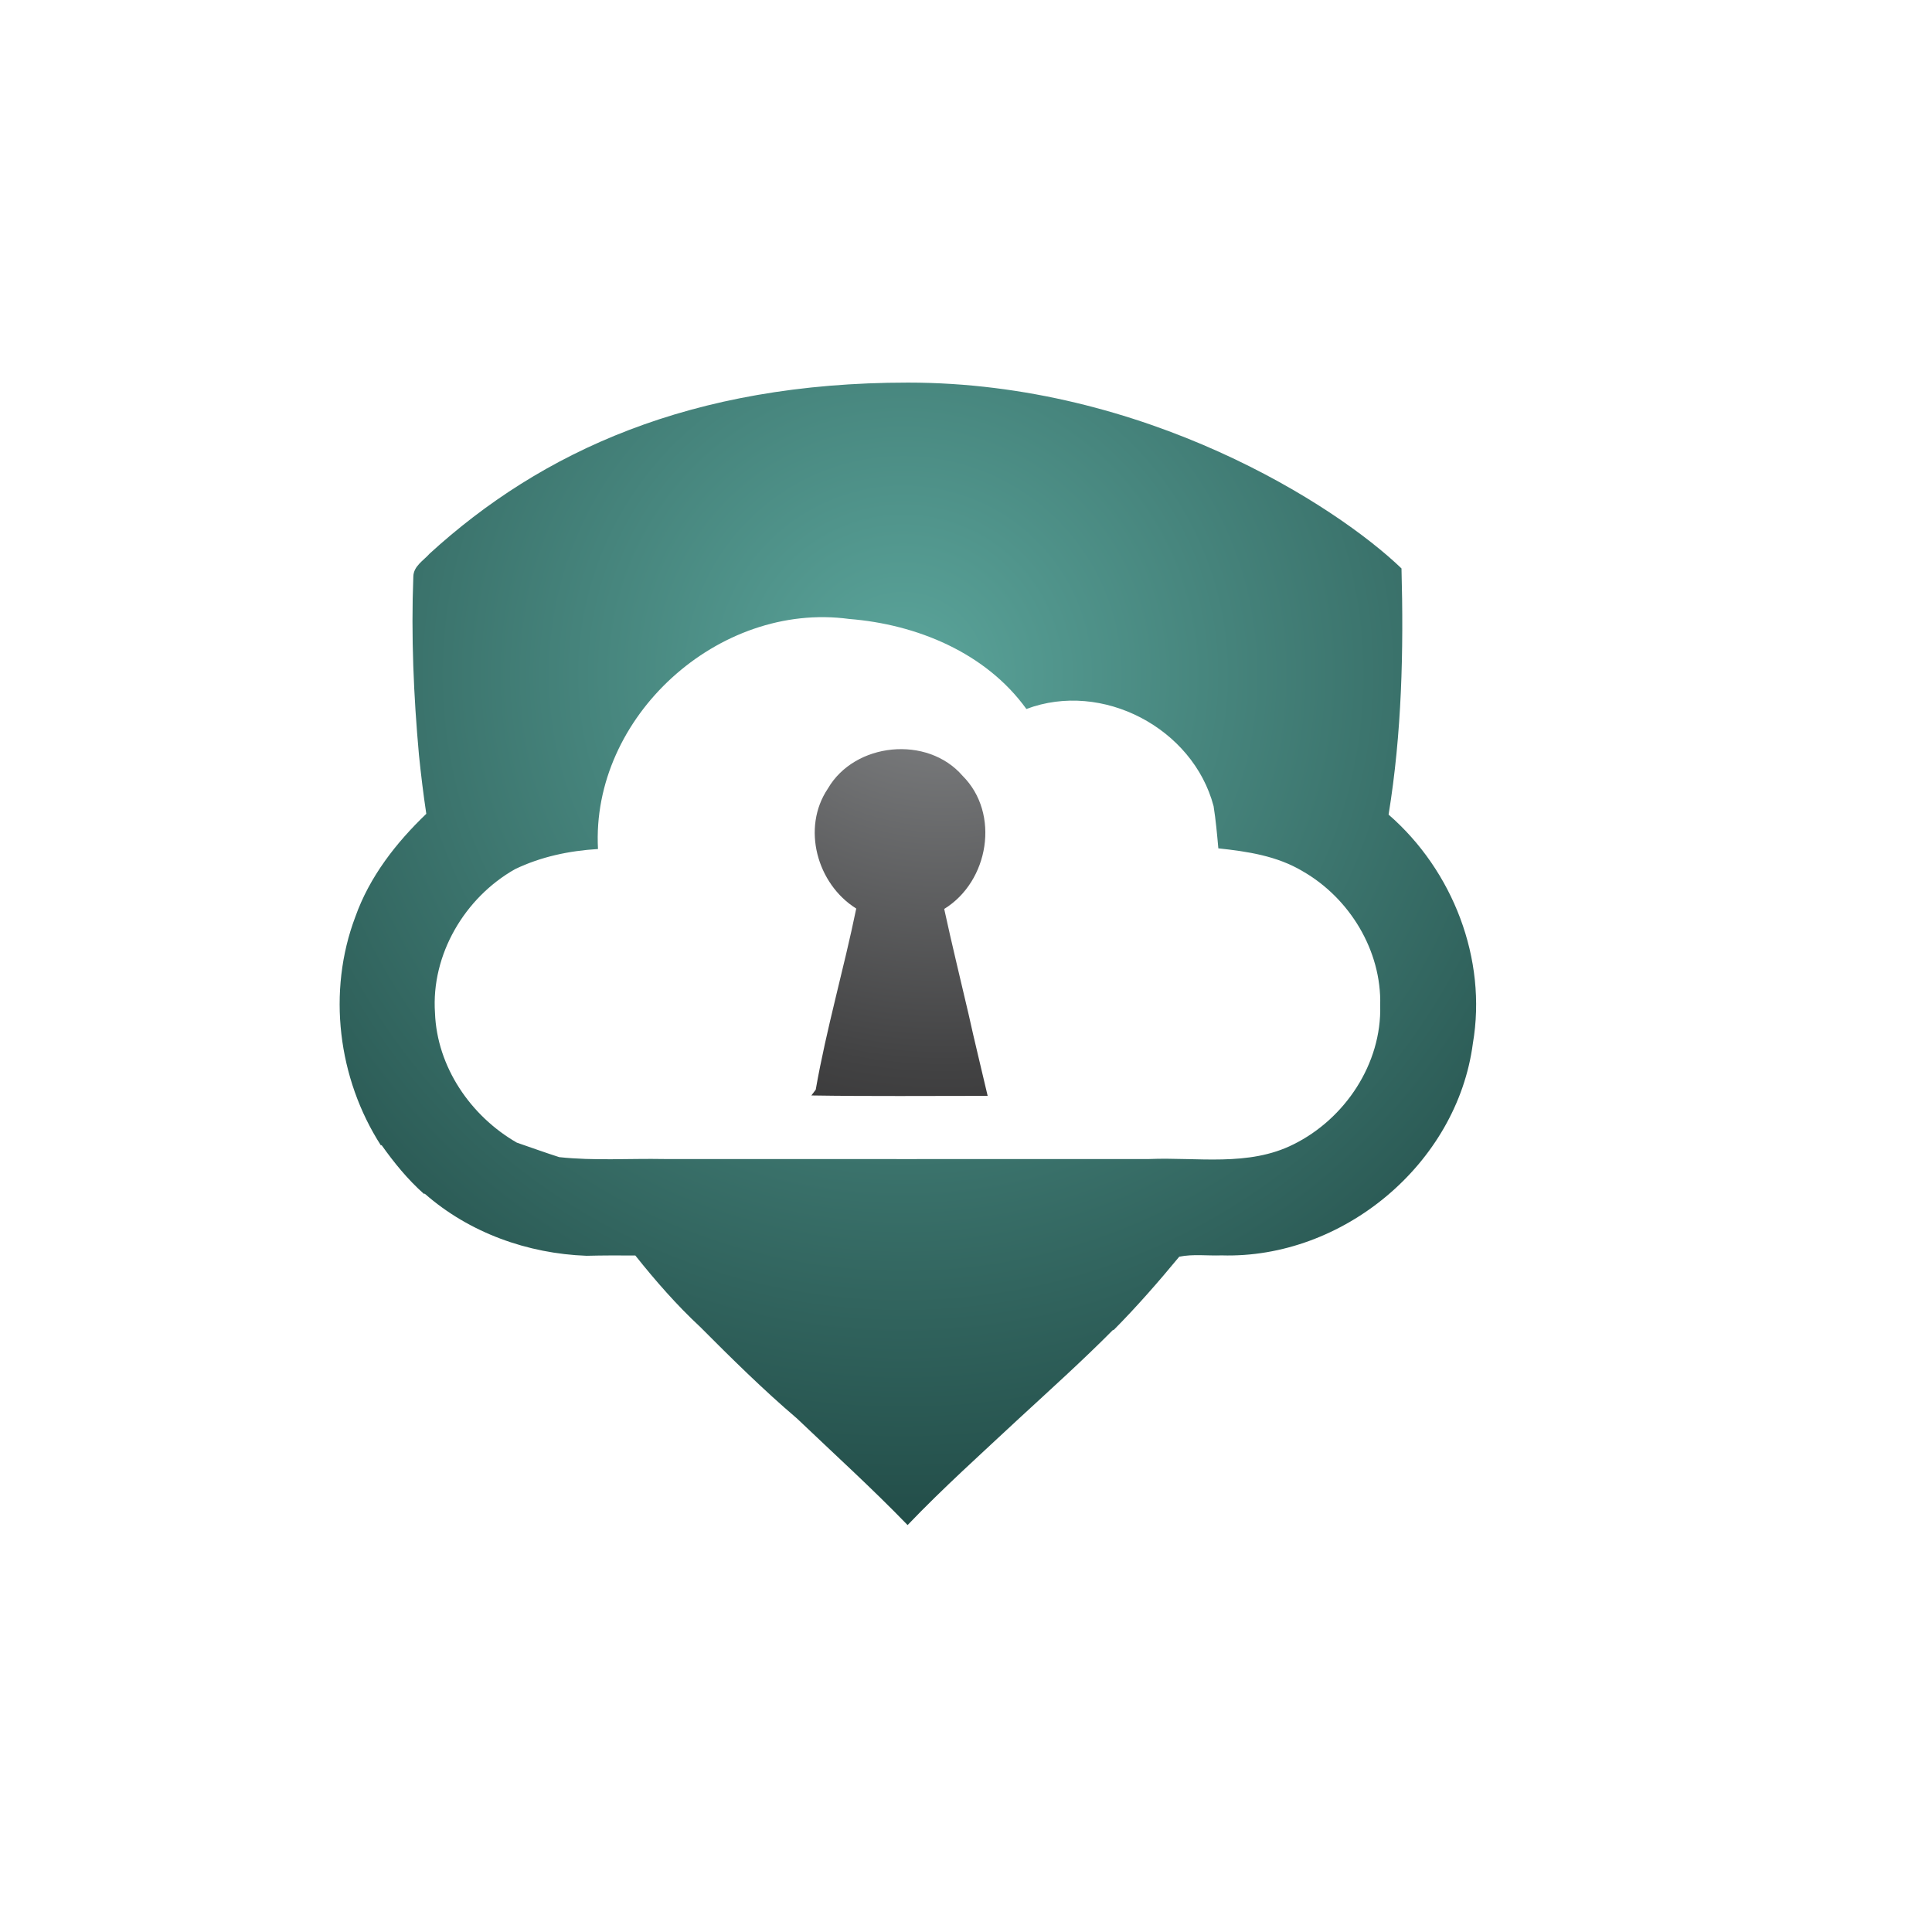 <?xml version="1.0" encoding="iso-8859-1"?>
<!-- Generator: Adobe Illustrator 13.0.0, SVG Export Plug-In . SVG Version: 6.00 Build 14948)  -->
<!DOCTYPE svg PUBLIC "-//W3C//DTD SVG 1.1//EN" "http://www.w3.org/Graphics/SVG/1.1/DTD/svg11.dtd">
<svg version="1.1" id="Layer_1" xmlns="http://www.w3.org/2000/svg" xmlns:xlink="http://www.w3.org/1999/xlink" x="0px" y="0px"
	 width="100px" height="100px" viewBox="0 0 100 100" enable-background="new 0 0 100 100" xml:space="preserve">
<g>
	<radialGradient id="SVGID_1_" cx="46.744" cy="34.917" r="49.192" gradientUnits="userSpaceOnUse">
		<stop  offset="0" style="stop-color:#5BA59B"/>
		<stop  offset="1" style="stop-color:#1C433F"/>
	</radialGradient>
	<path fill="url(#SVGID_1_)" d="M71.873,42.164c0.686-4.208,0.783-8.485,0.668-12.742c-3.395-3.269-13.281-9.619-25.547-9.619
		c-11.226,0-18.978,3.575-24.758,8.854c-0.31,0.354-0.828,0.64-0.842,1.182c-0.118,3.081,0.014,6.176,0.292,9.244
		c0.104,1.016,0.227,2.031,0.379,3.04c-1.568,1.502-2.939,3.262-3.672,5.328c-1.464,3.867-0.908,8.368,1.325,11.839l0.247-0.182
		l-0.216,0.16c0.647,0.911,1.353,1.781,2.191,2.525l0.045-0.008c2.306,2.024,5.324,3.103,8.375,3.214
		c0.841-0.021,1.683-0.021,2.524-0.015c1.037,1.301,2.136,2.561,3.353,3.693c1.621,1.628,3.276,3.263,5.015,4.744
		c1.917,1.829,3.881,3.609,5.725,5.516c1.836-1.92,3.814-3.693,5.759-5.509c1.635-1.509,3.301-3.005,4.872-4.591h0.039
		c1.192-1.203,2.309-2.482,3.391-3.791c0.717-0.146,1.461-0.041,2.19-0.068c6.271,0.188,12.189-4.73,13.007-10.969
		C76.985,49.642,75.198,45.051,71.873,42.164z M59.482,59.991c-8.367,0.007-16.731,0-25.095,0c-1.815-0.035-3.634,0.097-5.442-0.098
		c-0.737-0.236-1.468-0.501-2.195-0.751c-2.393-1.377-4.131-3.923-4.235-6.712c-0.206-3.019,1.537-5.968,4.142-7.442
		c1.346-0.647,2.807-0.953,4.295-1.043c-0.369-6.837,6.235-12.826,13-11.908c3.502,0.278,7.07,1.746,9.174,4.66
		c3.93-1.481,8.625,0.995,9.689,5.029c0.114,0.716,0.18,1.454,0.246,2.184c1.503,0.16,3.036,0.39,4.361,1.183
		c2.431,1.391,4.094,4.11,4.017,6.948c0.083,3.012-1.819,5.87-4.489,7.191C64.622,60.401,61.969,59.887,59.482,59.991z"/>
	<g>
		<radialGradient id="SVGID_2_" cx="48.791" cy="30.334" r="36.986" gradientUnits="userSpaceOnUse">
			<stop  offset="0" style="stop-color:#919395"/>
			<stop  offset="0.673" style="stop-color:#424243"/>
			<stop  offset="1" style="stop-color:#272525"/>
		</radialGradient>
		<path fill="url(#SVGID_2_)" d="M48.872,47.047c2.312-1.419,2.911-4.938,0.949-6.893c-1.822-2.107-5.585-1.732-6.973,0.667
			c-1.367,2.031-0.56,4.938,1.471,6.205c-0.643,3.137-1.544,6.218-2.097,9.376l-0.226,0.299c3.046,0.049,6.086,0.021,9.125,0.021
			c-0.327-1.411-0.678-2.816-0.988-4.229C49.71,50.678,49.265,48.862,48.872,47.047z"/>
	</g>
</g>
</svg>
